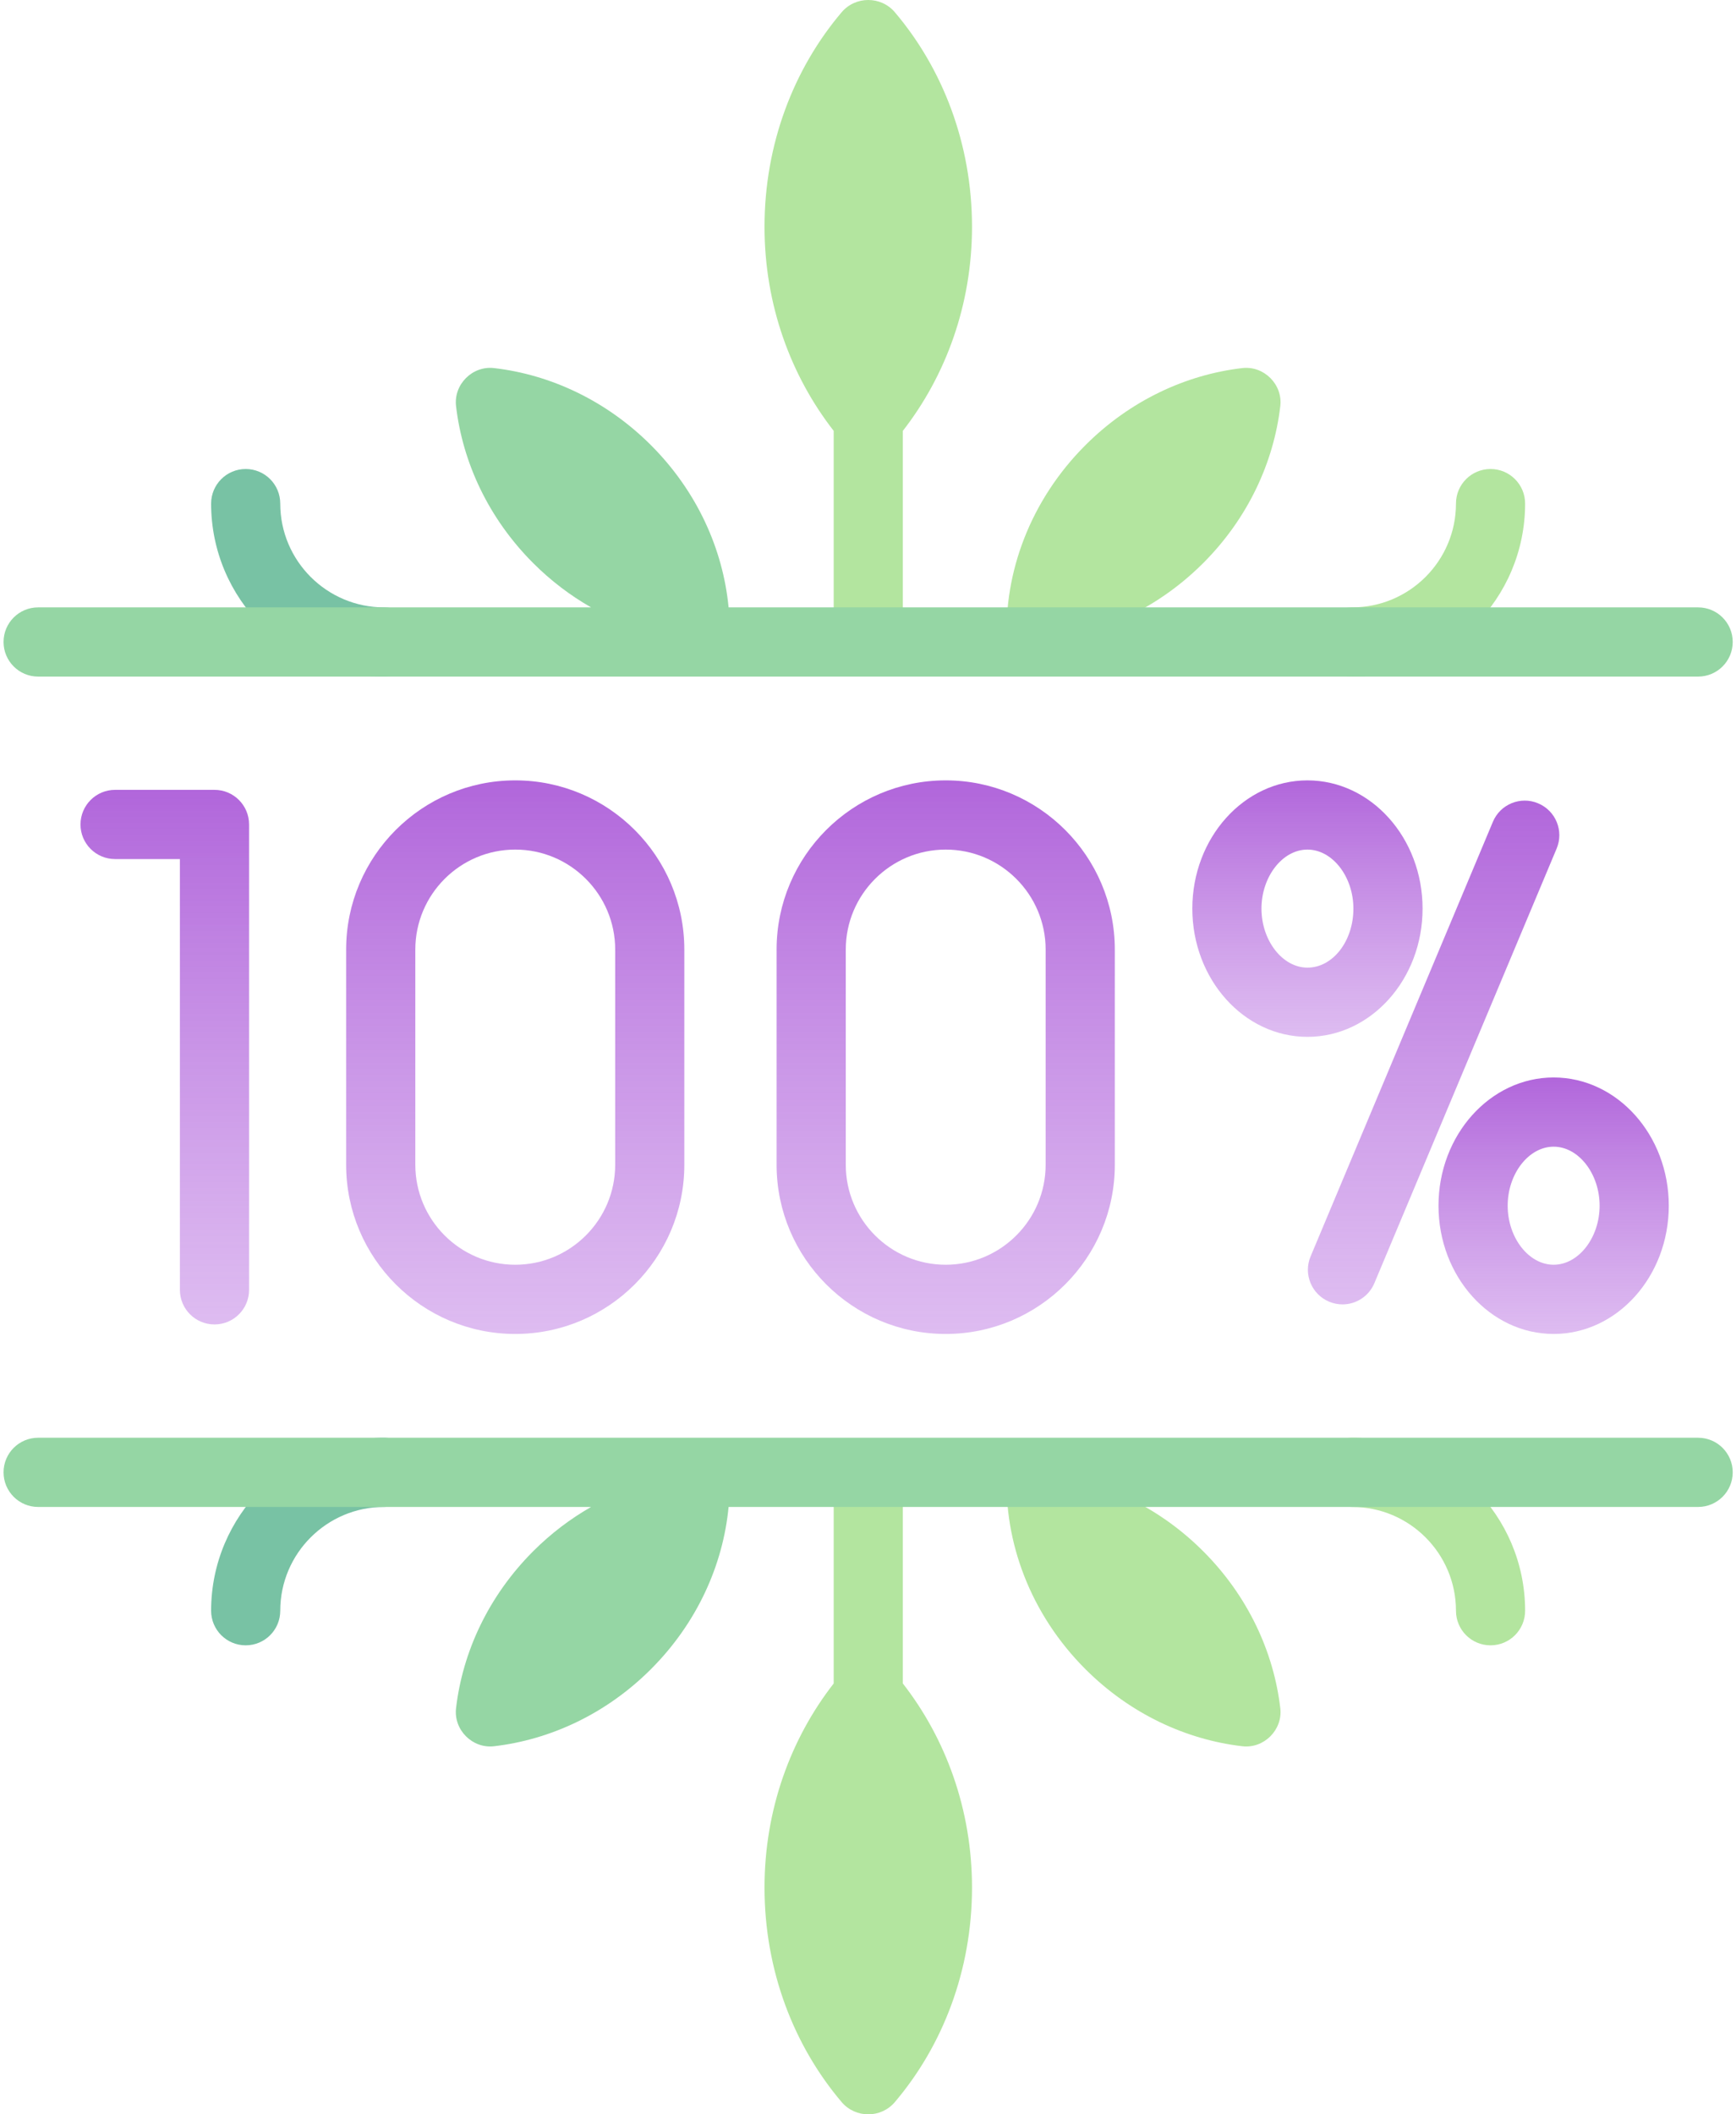 <svg width="46" height="56" viewBox="0 0 46 56" fill="none" xmlns="http://www.w3.org/2000/svg">
<path d="M25.756 6.007C25.756 3.813 24.98 1.817 23.711 0.324C23.345 -0.108 22.669 -0.108 22.302 0.324C21.034 1.817 20.258 3.813 20.258 6.007C20.258 8.071 20.953 9.952 22.091 11.412V17.003H23.923V11.412C25.061 9.952 25.756 8.071 25.756 6.007Z" fill="#B3E59F"/>
<path d="M28.76 11.792C27.297 13.255 26.597 15.169 26.678 16.995C28.505 17.076 30.419 16.377 31.882 14.914C33.067 13.729 33.751 12.247 33.925 10.755C33.992 10.182 33.491 9.682 32.918 9.749C31.427 9.922 29.945 10.607 28.76 11.792Z" fill="#B3E59F"/>
<path d="M5.684 35.079C5.177 35.079 4.767 34.669 4.767 34.163V22.753H3.049C2.543 22.753 2.133 22.343 2.133 21.837C2.133 21.331 2.543 20.92 3.049 20.92H5.684C6.19 20.92 6.6 21.331 6.6 21.837V34.163C6.6 34.669 6.19 35.079 5.684 35.079Z" fill="url(#paint0_linear_6531_378)"/>
<path d="M35.573 34.548C35.454 34.548 35.334 34.525 35.218 34.476C34.751 34.28 34.532 33.743 34.728 33.277L39.558 21.767C39.753 21.299 40.293 21.08 40.757 21.277C41.224 21.472 41.443 22.009 41.247 22.476L36.418 33.985C36.271 34.337 35.931 34.548 35.573 34.548Z" fill="url(#paint1_linear_6531_378)"/>
<path d="M34.644 27.462C32.962 27.462 31.594 25.938 31.594 24.066C31.594 22.192 32.962 20.669 34.644 20.669C36.327 20.669 37.695 22.192 37.695 24.066C37.695 25.938 36.327 27.462 34.644 27.462ZM34.644 22.502C33.984 22.502 33.426 23.218 33.426 24.066C33.426 24.913 33.984 25.629 34.644 25.629C35.316 25.629 35.862 24.928 35.862 24.066C35.862 23.218 35.305 22.502 34.644 22.502Z" fill="url(#paint2_linear_6531_378)"/>
<path d="M41.168 35.331C39.486 35.331 38.117 33.807 38.117 31.934C38.117 30.062 39.486 28.538 41.168 28.538C42.85 28.538 44.219 30.062 44.219 31.934C44.219 33.808 42.85 35.331 41.168 35.331ZM41.168 30.371C40.508 30.371 39.95 31.087 39.95 31.934C39.95 32.782 40.507 33.498 41.168 33.498C41.828 33.498 42.386 32.782 42.386 31.934C42.386 31.087 41.828 30.371 41.168 30.371Z" fill="url(#paint3_linear_6531_378)"/>
<path d="M25.059 35.331C22.588 35.331 20.578 33.321 20.578 30.85V25.15C20.578 22.679 22.588 20.669 25.059 20.669C27.53 20.669 29.54 22.679 29.54 25.15V30.85C29.54 33.321 27.53 35.331 25.059 35.331ZM25.059 22.502C23.598 22.502 22.411 23.69 22.411 25.15V30.85C22.411 32.31 23.598 33.498 25.059 33.498C26.519 33.498 27.707 32.31 27.707 30.85V25.15C27.707 23.69 26.519 22.502 25.059 22.502Z" fill="url(#paint4_linear_6531_378)"/>
<path d="M13.653 35.331C11.182 35.331 9.172 33.321 9.172 30.85V25.15C9.172 22.679 11.182 20.669 13.653 20.669C16.123 20.669 18.133 22.679 18.133 25.15V30.85C18.133 33.321 16.123 35.331 13.653 35.331ZM13.653 22.502C12.192 22.502 11.005 23.69 11.005 25.15V30.85C11.005 32.31 12.192 33.498 13.653 33.498C15.113 33.498 16.301 32.31 16.301 30.85V25.15C16.301 23.69 15.113 22.502 13.653 22.502Z" fill="url(#paint5_linear_6531_378)"/>
<path d="M10.176 17.92C7.649 17.92 5.594 15.864 5.594 13.338C5.594 12.832 6.004 12.422 6.51 12.422C7.017 12.422 7.426 12.832 7.426 13.338C7.426 14.854 8.66 16.087 10.176 16.087C10.682 16.087 11.092 16.497 11.092 17.003C11.092 17.509 10.682 17.92 10.176 17.92Z" fill="#78C2A4"/>
<path d="M35.83 17.92C35.324 17.92 34.914 17.509 34.914 17.003C34.914 16.497 35.324 16.087 35.83 16.087C37.346 16.087 38.58 14.854 38.58 13.338C38.58 12.832 38.989 12.422 39.496 12.422C40.002 12.422 40.412 12.832 40.412 13.338C40.412 15.864 38.357 17.92 35.83 17.92Z" fill="#B3E59F"/>
<path d="M44.996 16.087H19.306C19.159 14.55 18.471 13.013 17.25 11.792C16.065 10.607 14.583 9.922 13.091 9.749C12.518 9.682 12.018 10.182 12.084 10.755C12.258 12.247 12.943 13.729 14.128 14.914C14.598 15.385 15.116 15.775 15.662 16.087H1.01C0.504 16.087 0.094 16.497 0.094 17.003C0.094 17.509 0.504 17.92 1.01 17.92H44.996C45.503 17.92 45.913 17.509 45.913 17.003C45.913 16.497 45.503 16.087 44.996 16.087Z" fill="#95D6A4"/>
<path d="M25.756 49.993C25.756 52.187 24.98 54.183 23.711 55.676C23.345 56.108 22.669 56.108 22.302 55.676C21.034 54.183 20.258 52.187 20.258 49.993C20.258 47.928 20.953 46.048 22.091 44.588V38.997H23.923V44.588C25.061 46.048 25.756 47.929 25.756 49.993Z" fill="#B3E59F"/>
<path d="M28.76 44.208C27.297 42.745 26.597 40.831 26.678 39.004C28.505 38.923 30.419 39.623 31.882 41.086C33.067 42.271 33.751 43.753 33.925 45.245C33.992 45.818 33.491 46.318 32.918 46.251C31.427 46.077 29.945 45.393 28.76 44.208Z" fill="#B3E59F"/>
<path d="M10.176 38.08C7.649 38.08 5.594 40.136 5.594 42.662C5.594 43.168 6.004 43.578 6.51 43.578C7.017 43.578 7.426 43.168 7.426 42.662C7.426 41.146 8.66 39.913 10.176 39.913C10.682 39.913 11.092 39.503 11.092 38.996C11.092 38.49 10.682 38.08 10.176 38.08Z" fill="#78C2A4"/>
<path d="M35.83 38.08C35.324 38.08 34.914 38.49 34.914 38.996C34.914 39.502 35.324 39.913 35.83 39.913C37.346 39.913 38.58 41.146 38.58 42.662C38.58 43.168 38.989 43.578 39.496 43.578C40.002 43.578 40.412 43.168 40.412 42.662C40.412 40.136 38.357 38.08 35.83 38.08Z" fill="#B3E59F"/>
<path d="M44.996 38.08H1.01C0.504 38.08 0.094 38.49 0.094 38.996C0.094 39.502 0.504 39.913 1.01 39.913H15.662C15.116 40.225 14.598 40.615 14.128 41.086C12.943 42.271 12.258 43.753 12.084 45.245C12.018 45.818 12.518 46.318 13.091 46.251C14.583 46.077 16.065 45.393 17.25 44.208C18.471 42.986 19.159 41.45 19.306 39.913H44.996C45.503 39.913 45.913 39.502 45.913 38.996C45.913 38.49 45.503 38.08 44.996 38.08Z" fill="#95D6A4"/>
<defs>
<linearGradient id="paint0_linear_6531_378" x1="4.366" y1="20.92" x2="4.366" y2="35.079" gradientUnits="userSpaceOnUse">
<stop stop-color="#B166DB"/>
<stop offset="1" stop-color="#CC98E9" stop-opacity="0.65"/>
</linearGradient>
<linearGradient id="paint1_linear_6531_378" x1="37.988" y1="21.205" x2="37.988" y2="34.548" gradientUnits="userSpaceOnUse">
<stop stop-color="#B166DB"/>
<stop offset="1" stop-color="#CC98E9" stop-opacity="0.65"/>
</linearGradient>
<linearGradient id="paint2_linear_6531_378" x1="34.644" y1="20.669" x2="34.644" y2="27.462" gradientUnits="userSpaceOnUse">
<stop stop-color="#B166DB"/>
<stop offset="1" stop-color="#CC98E9" stop-opacity="0.65"/>
</linearGradient>
<linearGradient id="paint3_linear_6531_378" x1="41.168" y1="28.538" x2="41.168" y2="35.331" gradientUnits="userSpaceOnUse">
<stop stop-color="#B166DB"/>
<stop offset="1" stop-color="#CC98E9" stop-opacity="0.65"/>
</linearGradient>
<linearGradient id="paint4_linear_6531_378" x1="25.059" y1="20.669" x2="25.059" y2="35.331" gradientUnits="userSpaceOnUse">
<stop stop-color="#B166DB"/>
<stop offset="1" stop-color="#CC98E9" stop-opacity="0.65"/>
</linearGradient>
<linearGradient id="paint5_linear_6531_378" x1="13.653" y1="20.669" x2="13.653" y2="35.331" gradientUnits="userSpaceOnUse">
<stop stop-color="#B166DB"/>
<stop offset="1" stop-color="#CC98E9" stop-opacity="0.65"/>
</linearGradient>
</defs>
</svg>
